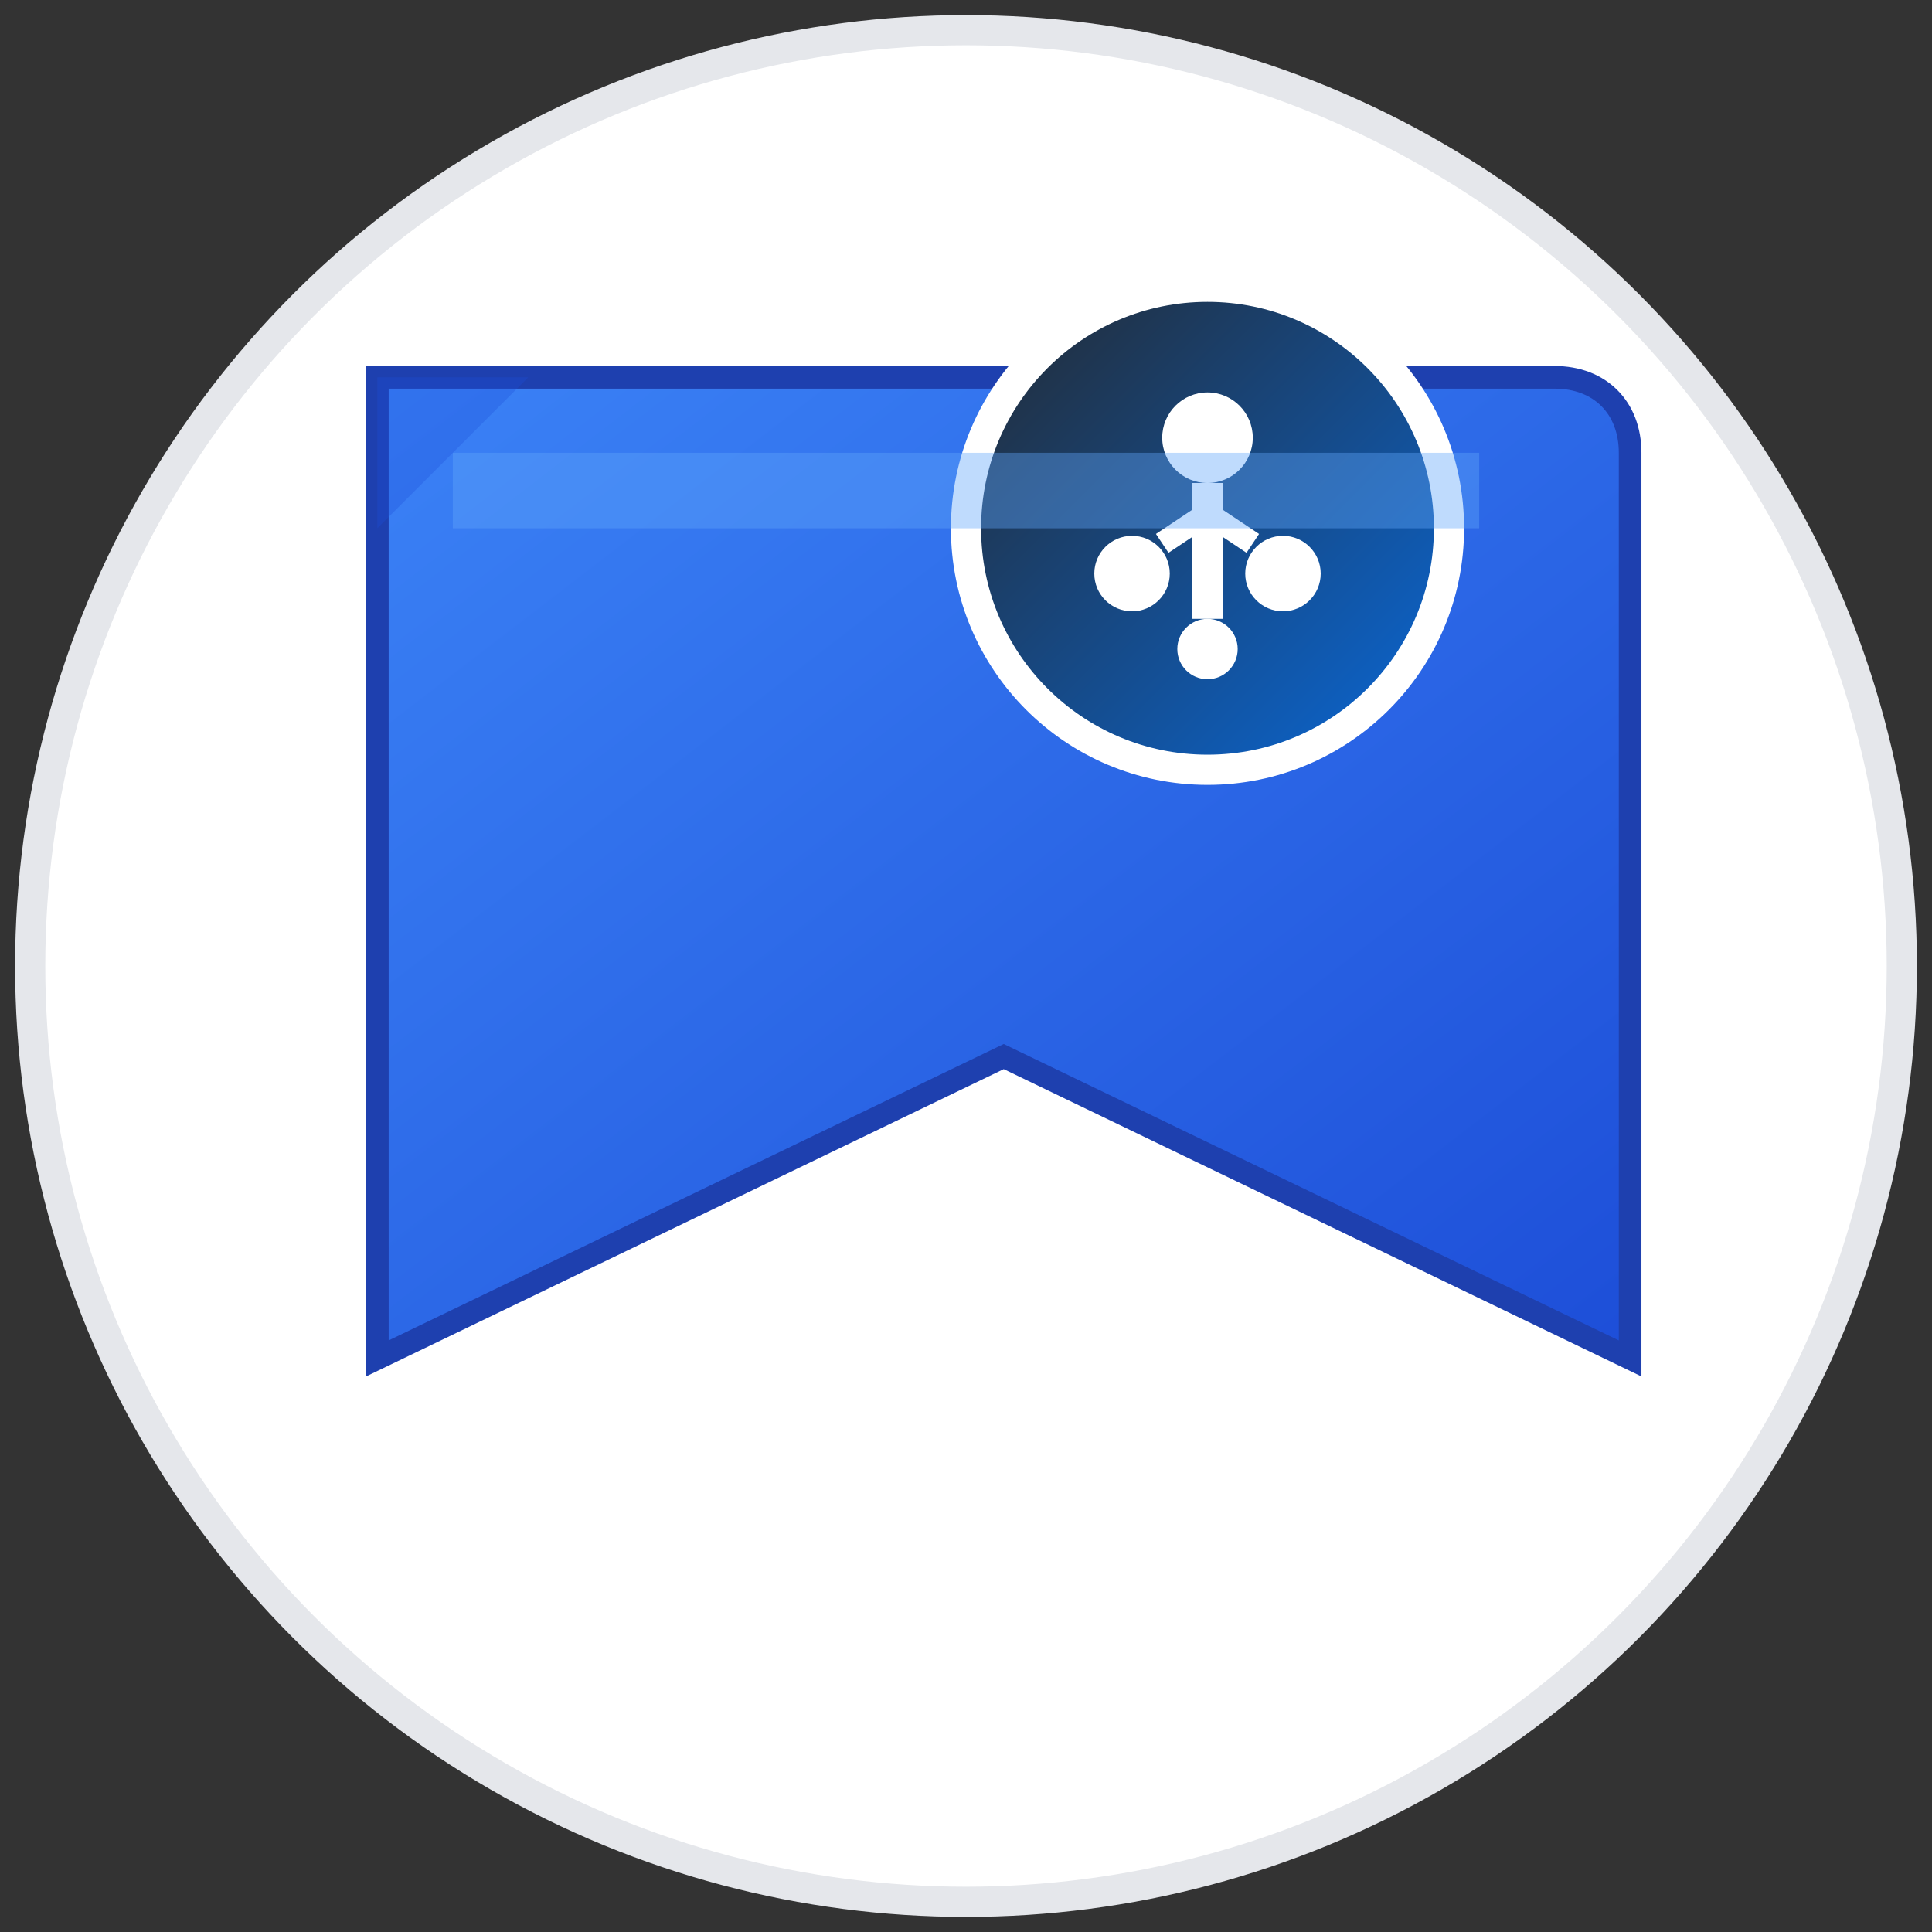<svg width="128" height="128" viewBox="0 0 128 128" xmlns="http://www.w3.org/2000/svg">
  <rect x="0" y="0" width="128" height="128" fill="#333333" stroke="none"/>
  <defs>
    <linearGradient id="bookmarkGradient" x1="0%" y1="0%" x2="100%" y2="100%">
      <stop offset="0%" style="stop-color:#3b82f6;stop-opacity:1" />
      <stop offset="100%" style="stop-color:#1d4ed8;stop-opacity:1" />
    </linearGradient>
    <linearGradient id="hubGradient" x1="0%" y1="0%" x2="100%" y2="100%">
      <stop offset="0%" style="stop-color:#24292f;stop-opacity:1" />
      <stop offset="100%" style="stop-color:#0969da;stop-opacity:1" />
    </linearGradient>
  </defs>
  
  <!-- Background circle for better visibility -->
  <circle cx="64" cy="64" r="62" fill="#ffffff" stroke="#e5e7eb" stroke-width="2"/>
  
  <!-- Main bookmark ribbon shape -->
  <path d="M25 25 L103 25 C106 25 108 27 108 30 L108 90 L66.5 70 L25 90 C25 90 25 27 25 25 Z" 
        fill="url(#bookmarkGradient)" 
        stroke="#1e40af" 
        stroke-width="1.5"/>
  
  <!-- Bookmark fold/corner detail -->
  <path d="M25 25 L35 25 L25 35 Z" fill="#1d4ed8" opacity="0.3"/>
  
  <!-- GitHub hub icon (simplified octagon with center) -->
  <g transform="translate(80, 35)">
    <circle cx="0" cy="0" r="16" fill="url(#hubGradient)" stroke="#ffffff" stroke-width="2"/>
    <!-- Simplified GitHub-like symbol -->
    <circle cx="0" cy="-6" r="3" fill="#ffffff"/>
    <circle cx="-5" cy="3" r="2.5" fill="#ffffff"/>
    <circle cx="5" cy="3" r="2.5" fill="#ffffff"/>
    <circle cx="0" cy="8" r="2" fill="#ffffff"/>
    <line x1="0" y1="-3" x2="0" y2="6" stroke="#ffffff" stroke-width="2"/>
    <line x1="-3" y1="1" x2="0" y2="-1" stroke="#ffffff" stroke-width="1.5"/>
    <line x1="3" y1="1" x2="0" y2="-1" stroke="#ffffff" stroke-width="1.5"/>
  </g>
  
  <!-- Small highlight for depth -->
  <path d="M30 30 L98 30 L98 35 L30 35 Z" fill="#60a5fa" opacity="0.4"/>
</svg>